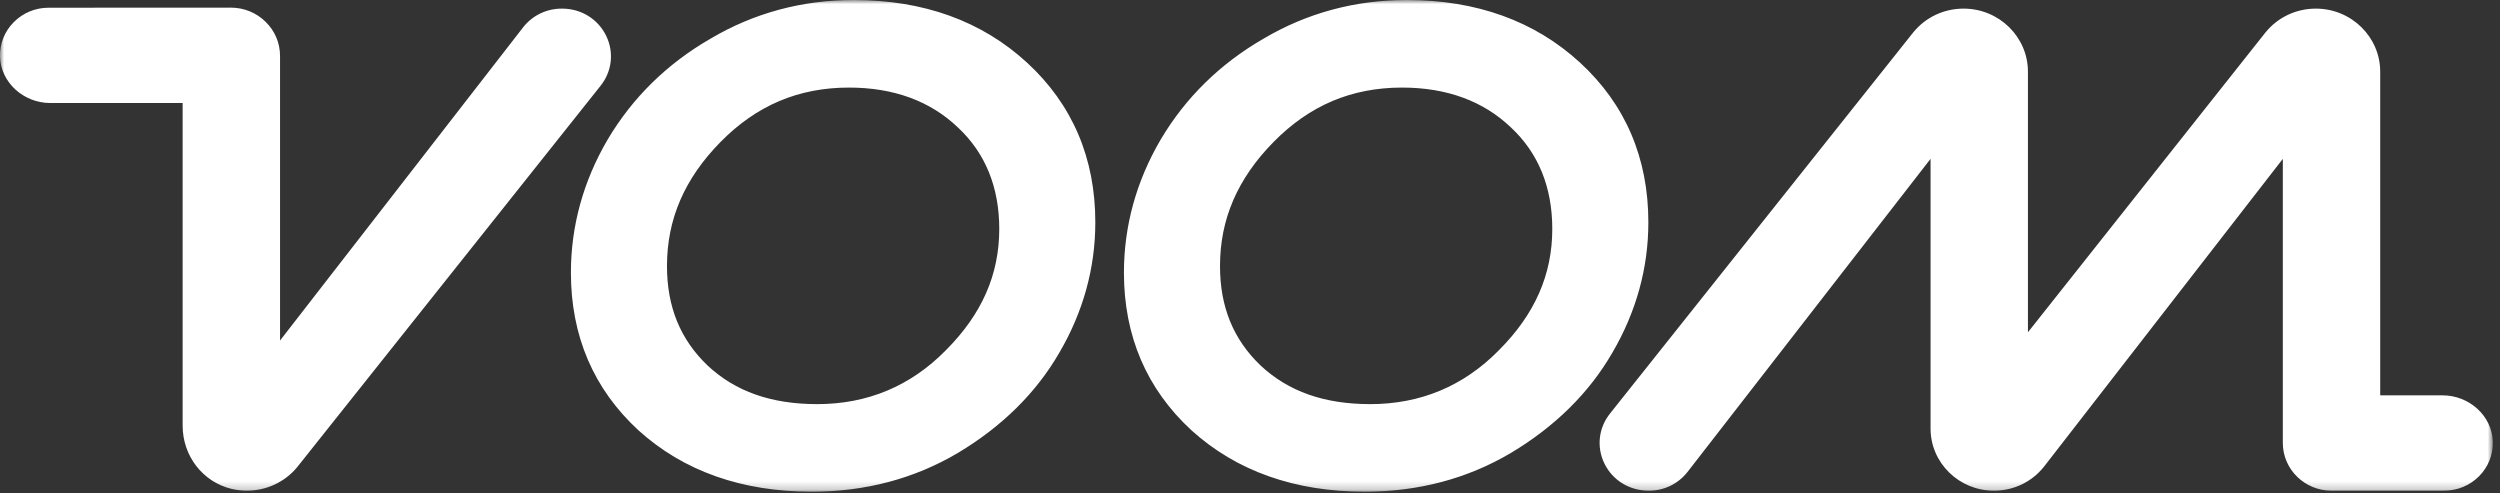 <svg width="304" height="60" viewBox="0 0 304 60" fill="none" xmlns="http://www.w3.org/2000/svg">
<rect x="0" y="0" width="304" height="60" fill="#333333" stroke="none"/>
<g clip-path="url(#clip0_2449_5467)">
<mask id="mask0_2449_5467" style="mask-type:alpha" maskUnits="userSpaceOnUse" x="0" y="0" width="304" height="60">
<path d="M0 0H303.13V59.79H0V0Z" fill="white"/>
</mask>
<g mask="url(#mask0_2449_5467)">
<path fill-rule="evenodd" clip-rule="evenodd" d="M303.127 53.69C303.175 55.272 302.584 56.768 301.462 57.902C300.338 59.036 298.832 59.661 297.221 59.661L283.512 59.669C280.248 59.669 277.592 57.065 277.592 53.863V19.316L248.546 56.75C247.069 58.608 244.853 59.669 242.462 59.669C238.213 59.669 234.756 56.28 234.756 52.113V19.315L205.174 57.425C204.038 58.854 202.336 59.669 200.498 59.669C198.146 59.669 196.104 58.411 195.107 56.385C194.111 54.359 194.379 52.007 195.808 50.248L232.644 3.948C234.142 2.103 236.374 1.048 238.771 1.048C243.086 1.048 246.597 4.49 246.597 8.722V40.404L275.479 3.949C276.978 2.103 279.21 1.048 281.608 1.048C285.923 1.048 289.433 4.49 289.433 8.722V48.073H297.006C300.286 48.073 303.032 50.593 303.127 53.69ZM72.998 10.47L36.164 56.77C34.658 58.625 32.375 59.667 30.017 59.667C29.388 59.667 28.755 59.594 28.129 59.442C24.643 58.593 22.208 55.431 22.208 51.752V12.527H6.124C2.843 12.527 0.097 10.008 0.003 6.911C-0.045 5.329 0.546 3.833 1.668 2.699C2.792 1.564 4.297 0.939 5.909 0.939L28.057 0.928H28.061C29.66 0.928 31.165 1.539 32.296 2.648C33.429 3.758 34.053 5.234 34.053 6.804L34.053 41.407L63.636 3.292C64.771 1.863 66.473 1.048 68.311 1.048H68.366C70.66 1.048 72.703 2.306 73.7 4.332C74.695 6.359 74.427 8.71 72.998 10.47ZM182.247 42.606L182.243 42.611C177.982 46.944 172.727 49.142 166.625 49.142C161.03 49.142 156.667 47.604 153.29 44.447C149.967 41.267 148.353 37.311 148.353 32.352C148.353 26.652 150.484 21.716 154.868 17.26C159.246 12.811 164.354 10.649 170.486 10.649C175.915 10.649 180.374 12.282 183.744 15.51C187.071 18.621 188.758 22.77 188.758 27.841C188.758 33.402 186.629 38.232 182.247 42.606ZM200.44 27.035C200.44 19.221 197.647 12.689 192.139 7.621C186.644 2.564 179.553 -0 171.061 -0C164.784 -0 158.925 1.582 153.655 4.698C148.368 7.743 144.155 11.876 141.13 16.984C138.172 22.04 136.671 27.482 136.671 33.158C136.671 40.862 139.436 47.313 144.893 52.335C150.359 57.282 157.45 59.791 165.968 59.791C172.464 59.791 178.433 58.208 183.712 55.086C189.086 51.875 193.242 47.77 196.063 42.887C198.967 37.925 200.44 32.591 200.44 27.035ZM114.999 42.606L114.995 42.611C110.734 46.944 105.479 49.142 99.376 49.142C93.782 49.142 89.418 47.604 86.042 44.447C82.719 41.267 81.105 37.311 81.105 32.352C81.105 26.652 83.236 21.716 87.62 17.26C91.998 12.811 97.106 10.649 103.238 10.649C108.667 10.649 113.126 12.282 116.496 15.51C119.823 18.621 121.51 22.77 121.51 27.841C121.51 33.402 119.381 38.232 114.999 42.606ZM124.891 7.621C119.396 2.564 112.305 -0 103.813 -0C97.535 -0 91.676 1.582 86.407 4.698C81.12 7.743 76.906 11.876 73.882 16.984C70.924 22.04 69.423 27.482 69.423 33.158C69.423 40.862 72.188 47.313 77.645 52.335C83.111 57.282 90.202 59.791 98.72 59.791C105.215 59.791 111.184 58.208 116.464 55.086C121.837 51.875 125.994 47.77 128.814 42.887C131.719 37.925 133.191 32.591 133.191 27.035C133.191 19.221 130.398 12.689 124.891 7.621Z" fill="white"/>
</g>
</g>
<defs>
<clipPath id="clip0_2449_5467">
<rect width="303.429" height="60" fill="white"/>
</clipPath>
</defs>
</svg>
